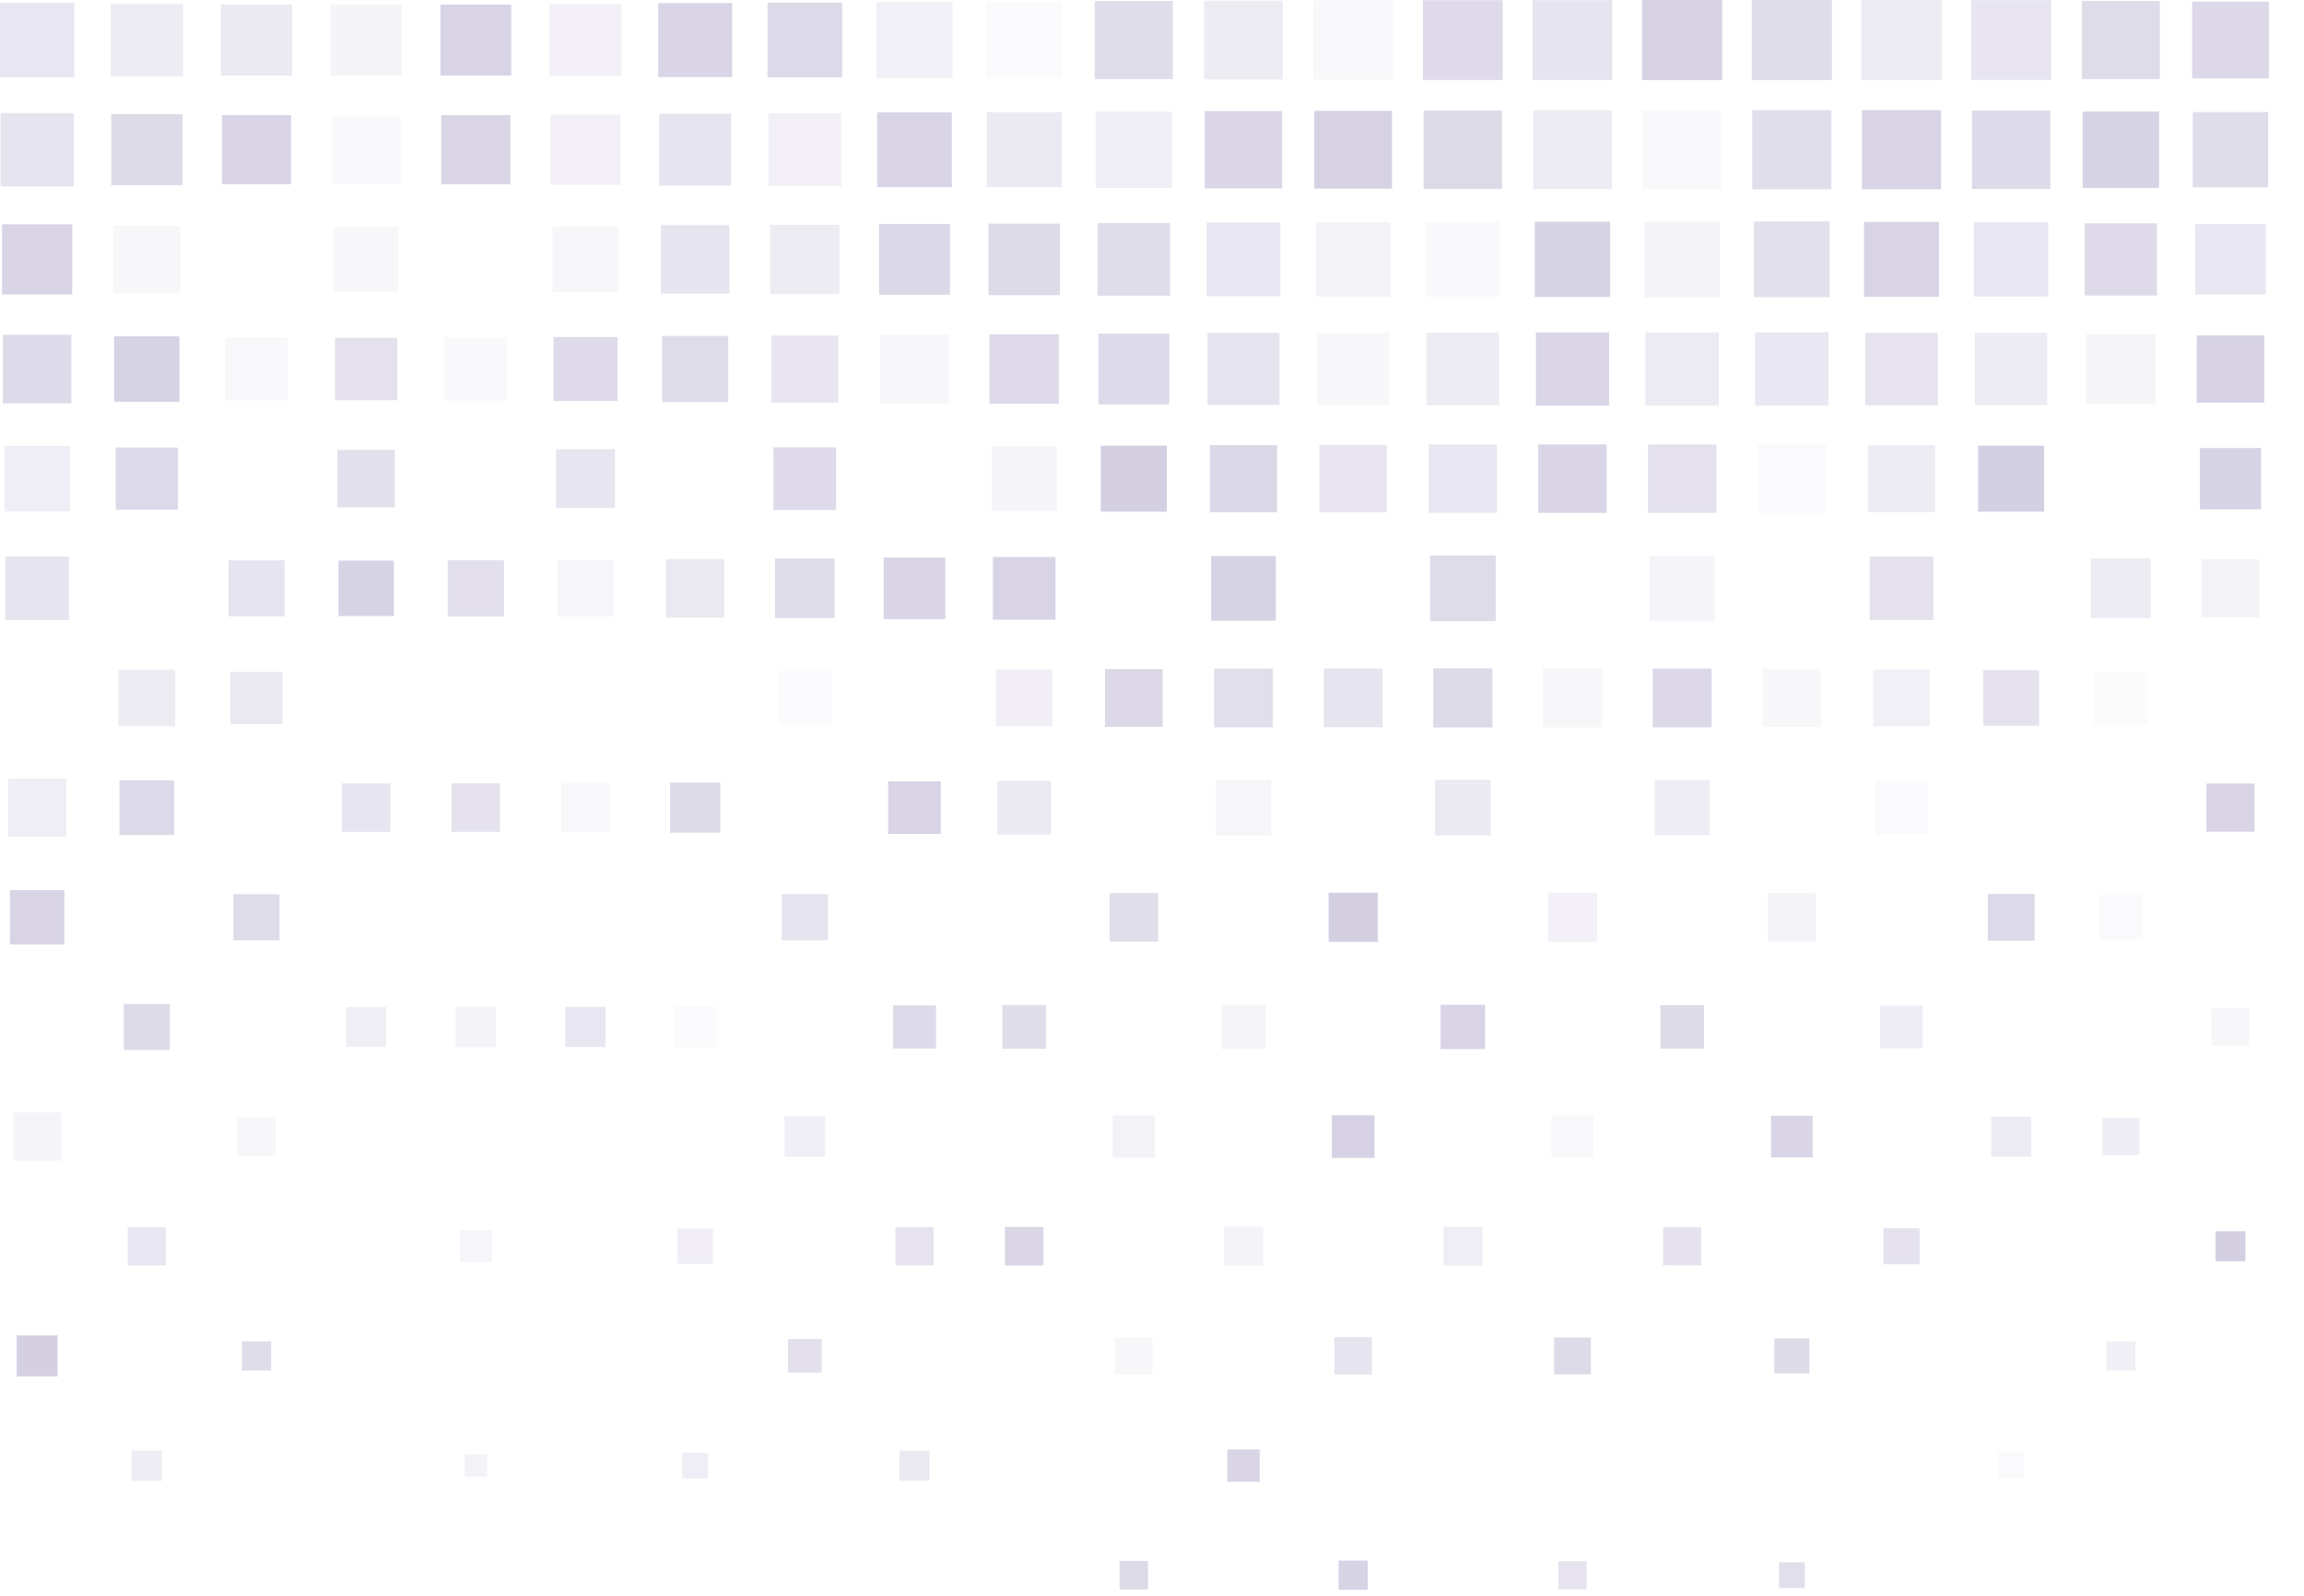 <svg width="241" height="167" viewBox="0 0 241 167" fill="none" xmlns="http://www.w3.org/2000/svg">
<g opacity="0.3">
<path opacity="0.81" d="M229.301 0.179L229.301 8.205L237.327 8.205L237.327 0.179L229.301 0.179Z" fill="#6E609F"/>
<path opacity="0.73" d="M229.37 11.722L229.37 19.603L237.251 19.603L237.251 11.722L229.37 11.722Z" fill="#6E609F"/>
<path opacity="0.5" d="M229.626 23.444L229.626 30.821L237.003 30.821L237.003 23.444L229.626 23.444Z" fill="#6E609F"/>
<path opacity="0.92" d="M229.786 35.079L229.786 42.131L236.838 42.131L236.838 35.079L229.786 35.079Z" fill="#6E609F"/>
<path opacity="0.93" d="M230.11 46.874L230.11 53.281L236.517 53.281L236.517 46.874L230.11 46.874Z" fill="#6E609F"/>
<path opacity="0.27" d="M230.289 58.524L230.289 64.569L236.335 64.569L236.335 58.524L230.289 58.524Z" fill="#6E609F"/>
<path opacity="0.9" d="M230.793 81.972L230.793 87.01L235.831 87.01L235.831 81.972L230.793 81.972Z" fill="#6E609F"/>
<path opacity="0.18" d="M231.333 105.453L231.333 109.411L235.292 109.411L235.292 105.453L231.333 105.453Z" fill="#6E609F"/>
<path d="M231.745 128.81L231.745 131.94L234.876 131.94L234.876 128.81L231.745 128.81Z" fill="#6E609F"/>
<path opacity="0.74" d="M217.757 0.106L217.757 8.274L225.926 8.274L225.926 0.106L217.757 0.106Z" fill="#6E609F"/>
<path opacity="0.93" d="M217.845 11.668L217.845 19.657L225.835 19.657L225.835 11.668L217.845 11.668Z" fill="#6E609F"/>
<path opacity="0.78" d="M218.064 23.357L218.064 30.913L225.62 30.913L225.62 23.357L218.064 23.357Z" fill="#6E609F"/>
<path opacity="0.23" d="M218.206 34.97L218.206 42.241L225.477 42.241L225.477 34.97L218.206 34.97Z" fill="#6E609F"/>
<path opacity="0.41" d="M218.709 58.418L218.709 64.678L224.97 64.678L224.97 58.418L218.709 58.418Z" fill="#6E609F"/>
<path opacity="0.1" d="M219.071 70.249L219.071 75.791L224.613 75.791L224.613 70.249L219.071 70.249Z" fill="#6E609F"/>
<path opacity="0.12" d="M219.519 93.643L219.519 98.284L224.16 98.284L224.16 93.643L219.519 93.643Z" fill="#6E609F"/>
<path opacity="0.38" d="M219.899 116.963L219.899 120.849L223.785 120.849L223.785 116.963L219.899 116.963Z" fill="#6E609F"/>
<path opacity="0.34" d="M220.329 140.335L220.329 143.359L223.354 143.359L223.354 140.335L220.329 140.335Z" fill="#6E609F"/>
<path opacity="0.54" d="M206.195 0.018L206.195 8.366L214.547 8.366L214.547 0.018L206.195 0.018Z" fill="#6E609F"/>
<path opacity="0.79" d="M206.269 11.562L206.269 19.767L214.474 19.767L214.474 11.562L206.269 11.562Z" fill="#6E609F"/>
<path opacity="0.53" d="M206.484 23.247L206.484 31.022L214.259 31.022L214.259 23.247L206.484 23.247Z" fill="#6E609F"/>
<path opacity="0.42" d="M206.589 34.827L206.589 42.383L214.145 42.383L214.145 34.827L206.589 34.827Z" fill="#6E609F"/>
<path opacity="0.99" d="M206.914 46.623L206.914 53.533L213.824 53.533L213.824 46.623L206.914 46.623Z" fill="#6E609F"/>
<path opacity="0.61" d="M207.454 70.104L207.454 75.934L213.284 75.934L213.284 70.104L207.454 70.104Z" fill="#6E609F"/>
<path opacity="0.82" d="M207.921 93.515L207.921 98.408L212.817 98.408L212.817 93.515L207.921 93.515Z" fill="#6E609F"/>
<path opacity="0.44" d="M208.283 116.817L208.283 120.991L212.457 120.991L212.457 116.817L208.283 116.817Z" fill="#6E609F"/>
<path opacity="0.12" d="M209.019 151.97L209.019 154.669L211.719 154.669L211.719 151.97L209.019 151.97Z" fill="#6E609F"/>
<path opacity="0.44" d="M194.707 -6.67572e-05L194.707 8.384L203.091 8.384L203.091 -6.71237e-05L194.707 -6.67572e-05Z" fill="#6E609F"/>
<path opacity="0.89" d="M194.762 11.521L194.762 19.8L203.04 19.8L203.04 11.521L194.762 11.521Z" fill="#6E609F"/>
<path opacity="0.89" d="M194.977 23.211L194.977 31.055L202.821 31.055L202.821 23.211L194.977 23.211Z" fill="#6E609F"/>
<path opacity="0.58" d="M195.101 34.809L195.101 42.401L202.693 42.401L202.693 34.809L195.101 34.809Z" fill="#6E609F"/>
<path opacity="0.39" d="M195.389 46.568L195.389 53.584L202.405 53.584L202.405 46.568L195.389 46.568Z" fill="#6E609F"/>
<path opacity="0.6" d="M195.571 58.217L195.571 64.875L202.23 64.875L202.23 58.217L195.571 58.217Z" fill="#6E609F"/>
<path opacity="0.31" d="M195.929 70.049L195.929 75.988L201.868 75.988L201.868 70.049L195.929 70.049Z" fill="#6E609F"/>
<path opacity="0.12" d="M196.108 81.702L196.108 87.28L201.686 87.28L201.686 81.702L196.108 81.702Z" fill="#6E609F"/>
<path opacity="0.38" d="M196.666 105.201L196.666 109.663L201.128 109.663L201.128 105.201L196.666 105.201Z" fill="#6E609F"/>
<path opacity="0.61" d="M197.009 128.485L197.009 132.265L200.788 132.265L200.788 128.485L197.009 128.485Z" fill="#6E609F"/>
<path opacity="0.72" d="M183.236 -6.67572e-05L183.236 8.384L191.62 8.384L191.62 -6.71237e-05L183.236 -6.67572e-05Z" fill="#6E609F"/>
<path opacity="0.68" d="M183.287 11.521L183.287 19.8L191.565 19.8L191.565 11.521L183.287 11.521Z" fill="#6E609F"/>
<path opacity="0.66" d="M183.47 23.174L183.47 31.091L191.387 31.091L191.387 23.174L183.47 23.174Z" fill="#6E609F"/>
<path opacity="0.5" d="M183.594 34.773L183.594 42.438L191.259 42.438L191.259 34.773L183.594 34.773Z" fill="#6E609F"/>
<path opacity="0.12" d="M183.846 46.495L183.846 53.657L191.007 53.657L191.007 46.495L183.846 46.495Z" fill="#6E609F"/>
<path opacity="0.17" d="M184.385 69.979L184.385 76.061L190.467 76.061L190.467 69.979L184.385 69.979Z" fill="#6E609F"/>
<path opacity="0.27" d="M184.907 93.442L184.907 98.481L189.946 98.481L189.946 93.442L184.907 93.442Z" fill="#6E609F"/>
<path opacity="0.88" d="M185.25 116.726L185.25 121.083L189.606 121.083L189.606 116.726L185.25 116.726Z" fill="#6E609F"/>
<path opacity="0.75" d="M185.594 140.01L185.594 143.68L189.264 143.68L189.264 140.01L185.594 140.01Z" fill="#6E609F"/>
<path opacity="0.69" d="M186.078 163.44L186.078 166.14L188.778 166.14L188.778 163.44L186.078 163.44Z" fill="#6E609F"/>
<path opacity="0.92" d="M171.762 -6.67572e-05L171.762 8.384L180.146 8.384L180.146 -6.71237e-05L171.762 -6.67572e-05Z" fill="#6E609F"/>
<path opacity="0.13" d="M171.817 11.521L171.817 19.8L180.095 19.8L180.095 11.521L171.817 11.521Z" fill="#6E609F"/>
<path opacity="0.26" d="M171.996 23.174L171.996 31.091L179.913 31.091L179.913 23.174L171.996 23.174Z" fill="#6E609F"/>
<path opacity="0.44" d="M172.124 34.773L172.124 42.438L179.789 42.438L179.789 34.773L172.124 34.773Z" fill="#6E609F"/>
<path opacity="0.63" d="M172.375 46.495L172.375 53.657L179.537 53.657L179.537 46.495L172.375 46.495Z" fill="#6E609F"/>
<path opacity="0.22" d="M172.536 58.13L172.536 64.967L179.373 64.967L179.373 58.13L172.536 58.13Z" fill="#6E609F"/>
<path opacity="0.81" d="M172.879 69.939L172.879 76.094L179.033 76.094L179.033 69.939L172.879 69.939Z" fill="#6E609F"/>
<path opacity="0.4" d="M173.076 81.611L173.076 87.368L178.833 87.368L178.833 81.611L173.076 81.611Z" fill="#6E609F"/>
<path opacity="0.75" d="M173.671 105.146L173.671 109.718L178.242 109.718L178.242 105.146L173.671 105.146Z" fill="#6E609F"/>
<path opacity="0.6" d="M173.958 128.379L173.958 132.374L177.953 132.374L177.953 128.379L173.958 128.379Z" fill="#6E609F"/>
<path opacity="0.56" d="M160.31 0.018L160.31 8.366L168.658 8.366L168.658 0.018L160.31 0.018Z" fill="#6E609F"/>
<path opacity="0.42" d="M160.364 11.54L160.364 19.781L168.606 19.781L168.606 11.54L160.364 11.54Z" fill="#6E609F"/>
<path opacity="0.93" d="M160.544 23.193L160.544 31.073L168.424 31.073L168.424 23.193L160.544 23.193Z" fill="#6E609F"/>
<path opacity="0.85" d="M160.653 34.773L160.653 42.438L168.318 42.438L168.318 34.773L160.653 34.773Z" fill="#6E609F"/>
<path opacity="0.88" d="M160.905 46.495L160.905 53.657L168.066 53.657L168.066 46.495L160.905 46.495Z" fill="#6E609F"/>
<path opacity="0.18" d="M161.39 69.921L161.39 76.112L167.581 76.112L167.581 69.921L161.39 69.921Z" fill="#6E609F"/>
<path opacity="0.29" d="M161.911 93.388L161.911 98.535L167.059 98.535L167.059 93.388L161.911 93.388Z" fill="#6E609F"/>
<path opacity="0.16" d="M162.272 116.693L162.272 121.119L166.698 121.119L166.698 116.693L162.272 116.693Z" fill="#6E609F"/>
<path opacity="0.76" d="M162.561 139.923L162.561 143.772L166.41 143.772L166.41 139.923L162.561 139.923Z" fill="#6E609F"/>
<path opacity="0.58" d="M163.01 163.313L163.01 166.264L165.961 166.264L165.961 163.313L163.01 163.313Z" fill="#6E609F"/>
<path opacity="0.78" d="M148.839 0.018L148.839 8.366L157.187 8.366L157.187 0.018L148.839 0.018Z" fill="#6E609F"/>
<path opacity="0.77" d="M148.912 11.562L148.912 19.767L157.118 19.767L157.118 11.562L148.912 11.562Z" fill="#6E609F"/>
<path opacity="0.14" d="M149.091 23.211L149.091 31.055L156.935 31.055L156.935 23.211L149.091 23.211Z" fill="#6E609F"/>
<path opacity="0.39" d="M149.197 34.791L149.197 42.42L156.826 42.42L156.826 34.791L149.197 34.791Z" fill="#6E609F"/>
<path opacity="0.5" d="M149.434 46.495L149.434 53.657L156.596 53.657L156.596 46.495L149.434 46.495Z" fill="#6E609F"/>
<path opacity="0.74" d="M149.576 58.111L149.576 64.985L156.449 64.985L156.449 58.111L149.576 58.111Z" fill="#6E609F"/>
<path opacity="0.77" d="M149.919 69.921L149.919 76.112L156.11 76.112L156.11 69.921L149.919 69.921Z" fill="#6E609F"/>
<path opacity="0.48" d="M150.098 81.574L150.098 87.404L155.928 87.404L155.928 81.574L150.098 81.574Z" fill="#6E609F"/>
<path opacity="0.9" d="M150.693 105.113L150.693 109.754L155.334 109.754L155.334 105.113L150.693 105.113Z" fill="#6E609F"/>
<path opacity="0.36" d="M150.981 128.339L150.981 132.407L155.049 132.407L155.049 128.339L150.981 128.339Z" fill="#6E609F"/>
<path opacity="0.16" d="M137.405 0.051L137.405 8.329L145.683 8.329L145.683 0.051L137.405 0.051Z" fill="#6E609F"/>
<path opacity="0.94" d="M137.474 11.598L137.474 19.73L145.607 19.73L145.607 11.598L137.474 11.598Z" fill="#6E609F"/>
<path opacity="0.26" d="M137.657 23.247L137.657 31.022L145.432 31.022L145.432 23.247L137.657 23.247Z" fill="#6E609F"/>
<path opacity="0.2" d="M137.763 34.827L137.763 42.383L145.319 42.383L145.319 34.827L137.763 34.827Z" fill="#6E609F"/>
<path opacity="0.54" d="M138.015 46.55L138.015 53.602L145.067 53.602L145.067 46.55L138.015 46.55Z" fill="#6E609F"/>
<path opacity="0.56" d="M138.463 69.939L138.463 76.094L144.618 76.094L144.618 69.939L138.463 69.939Z" fill="#6E609F"/>
<path opacity="0.98" d="M138.971 93.388L138.971 98.535L144.119 98.535L144.119 93.388L138.971 93.388Z" fill="#6E609F"/>
<path opacity="0.96" d="M139.309 116.675L139.309 121.137L143.771 121.137L143.771 116.675L139.309 116.675Z" fill="#6E609F"/>
<path opacity="0.56" d="M139.579 139.886L139.579 143.808L143.501 143.808L143.501 139.886L139.579 139.886Z" fill="#6E609F"/>
<path opacity="0.93" d="M140.014 163.262L140.014 166.319L143.071 166.319L143.071 163.262L140.014 163.262Z" fill="#6E609F"/>
<path opacity="0.41" d="M125.949 0.069L125.949 8.311L134.191 8.311L134.191 0.069L125.949 0.069Z" fill="#6E609F"/>
<path opacity="0.87" d="M126.022 11.616L126.022 19.712L134.118 19.712L134.118 11.616L126.022 11.616Z" fill="#6E609F"/>
<path opacity="0.52" d="M126.219 23.284L126.219 30.985L133.921 30.985L133.921 23.284L126.219 23.284Z" fill="#6E609F"/>
<path opacity="0.59" d="M126.31 34.842L126.31 42.365L133.833 42.365L133.833 34.842L126.31 34.842Z" fill="#6E609F"/>
<path opacity="0.84" d="M126.562 46.568L126.562 53.584L133.582 53.584L133.582 46.568L126.562 46.568Z" fill="#6E609F"/>
<path opacity="0.93" d="M126.686 58.166L126.686 64.93L133.451 64.93L133.451 58.166L126.686 58.166Z" fill="#6E609F"/>
<path opacity="0.67" d="M126.993 69.939L126.993 76.094L133.147 76.094L133.147 69.939L126.993 69.939Z" fill="#6E609F"/>
<path opacity="0.21" d="M127.176 81.592L127.176 87.386L132.969 87.386L132.969 81.592L127.176 81.592Z" fill="#6E609F"/>
<path opacity="0.23" d="M127.748 105.114L127.748 109.754L132.389 109.754L132.389 105.114L127.748 105.114Z" fill="#6E609F"/>
<path opacity="0.25" d="M128.018 128.325L128.018 132.425L132.123 132.425L132.123 128.325L128.018 128.325Z" fill="#6E609F"/>
<path opacity="0.86" d="M128.379 151.627L128.379 155.009L131.761 155.009L131.761 151.627L128.379 151.627Z" fill="#6E609F"/>
<path opacity="0.73" d="M114.515 0.106L114.515 8.274L122.684 8.274L122.684 0.106L114.515 0.106Z" fill="#6E609F"/>
<path opacity="0.34" d="M114.606 11.667L114.606 19.657L122.596 19.657L122.596 11.667L114.606 11.667Z" fill="#6E609F"/>
<path opacity="0.73" d="M114.804 23.338L114.804 30.931L122.396 30.931L122.396 23.338L114.804 23.338Z" fill="#6E609F"/>
<path opacity="0.79" d="M114.891 34.9L114.891 42.314L122.305 42.314L122.305 34.9L114.891 34.9Z" fill="#6E609F"/>
<path d="M115.143 46.623L115.143 53.533L122.053 53.533L122.053 46.623L115.143 46.623Z" fill="#6E609F"/>
<path opacity="0.81" d="M115.577 69.998L115.577 76.043L121.622 76.043L121.622 69.998L115.577 69.998Z" fill="#6E609F"/>
<path opacity="0.68" d="M116.062 93.424L116.062 98.499L121.137 98.499L121.137 93.424L116.062 93.424Z" fill="#6E609F"/>
<path opacity="0.28" d="M116.387 116.693L116.387 121.119L120.813 121.119L120.813 116.693L116.387 116.693Z" fill="#6E609F"/>
<path opacity="0.18" d="M116.657 139.905L116.657 143.79L120.542 143.79L120.542 139.905L116.657 139.905Z" fill="#6E609F"/>
<path opacity="0.77" d="M117.106 163.294L117.106 166.282L120.094 166.282L120.094 163.294L117.106 163.294Z" fill="#6E609F"/>
<path opacity="0.11" d="M103.114 0.179L103.114 8.205L111.14 8.205L111.14 0.179L103.114 0.179Z" fill="#6E609F"/>
<path opacity="0.46" d="M103.205 11.74L103.205 19.584L111.049 19.584L111.049 11.74L103.205 11.74Z" fill="#6E609F"/>
<path opacity="0.76" d="M103.384 23.39L103.384 30.876L110.871 30.876L110.871 23.39L103.384 23.39Z" fill="#6E609F"/>
<path opacity="0.78" d="M103.494 34.97L103.494 42.241L110.765 42.241L110.765 34.97L103.494 34.97Z" fill="#6E609F"/>
<path opacity="0.23" d="M103.727 46.677L103.727 53.478L110.528 53.478L110.528 46.677L103.727 46.677Z" fill="#6E609F"/>
<path opacity="0.91" d="M103.854 58.275L103.854 64.824L110.403 64.824L110.403 58.275L103.854 58.275Z" fill="#6E609F"/>
<path opacity="0.33" d="M104.157 70.049L104.157 75.989L110.097 75.989L110.097 70.049L104.157 70.049Z" fill="#6E609F"/>
<path opacity="0.46" d="M104.322 81.683L104.322 87.298L109.937 87.298L109.937 81.683L104.322 81.683Z" fill="#6E609F"/>
<path opacity="0.71" d="M104.844 105.146L104.844 109.718L109.415 109.718L109.415 105.146L104.844 105.146Z" fill="#6E609F"/>
<path opacity="0.85" d="M105.113 128.361L105.113 132.392L109.145 132.392L109.145 128.361L105.113 128.361Z" fill="#6E609F"/>
<path opacity="0.31" d="M91.68 0.215L91.68 8.169L99.634 8.169L99.634 0.215L91.68 0.215Z" fill="#6E609F"/>
<path opacity="0.88" d="M91.753 11.755L91.753 19.566L99.564 19.566L99.564 11.755L91.753 11.755Z" fill="#6E609F"/>
<path opacity="0.83" d="M91.95 23.426L91.95 30.84L99.363 30.84L99.363 23.426L91.95 23.426Z" fill="#6E609F"/>
<path opacity="0.19" d="M92.06 35.006L92.06 42.204L99.258 42.204L99.258 35.006L92.06 35.006Z" fill="#6E609F"/>
<path opacity="0.88" d="M92.436 58.327L92.436 64.77L98.879 64.77L98.879 58.327L92.436 58.327Z" fill="#6E609F"/>
<path opacity="0.89" d="M92.902 81.738L92.902 87.243L98.408 87.243L98.408 81.738L92.902 81.738Z" fill="#6E609F"/>
<path opacity="0.79" d="M93.41 105.183L93.41 109.681L97.908 109.681L97.908 105.183L93.41 105.183Z" fill="#6E609F"/>
<path opacity="0.58" d="M93.661 128.379L93.661 132.374L97.656 132.374L97.656 128.379L93.661 128.379Z" fill="#6E609F"/>
<path opacity="0.47" d="M94.092 151.754L94.092 154.885L97.222 154.885L97.222 151.754L94.092 151.754Z" fill="#6E609F"/>
<path opacity="0.8" d="M80.282 0.284L80.282 8.096L88.094 8.096L88.094 0.284L80.282 0.284Z" fill="#6E609F"/>
<path opacity="0.3" d="M80.37 11.85L80.37 19.479L87.999 19.479L87.999 11.85L80.37 11.85Z" fill="#6E609F"/>
<path opacity="0.41" d="M80.567 23.517L80.567 30.752L87.802 30.752L87.802 23.517L80.567 23.517Z" fill="#6E609F"/>
<path opacity="0.54" d="M80.677 35.097L80.677 42.113L87.692 42.113L87.692 35.097L80.677 35.097Z" fill="#6E609F"/>
<path opacity="0.78" d="M80.91 46.801L80.91 53.35L87.459 53.35L87.459 46.801L80.91 46.801Z" fill="#6E609F"/>
<path opacity="0.74" d="M81.074 58.432L81.074 64.66L87.298 64.66L87.298 58.432L81.074 58.432Z" fill="#6E609F"/>
<path opacity="0.11" d="M81.362 70.191L81.362 75.842L87.014 75.842L87.014 70.191L81.362 70.191Z" fill="#6E609F"/>
<path opacity="0.59" d="M81.775 93.548L81.775 98.371L86.598 98.371L86.598 93.548L81.775 93.548Z" fill="#6E609F"/>
<path opacity="0.34" d="M82.063 116.781L82.063 121.028L86.31 121.028L86.31 116.781L82.063 116.781Z" fill="#6E609F"/>
<path opacity="0.64" d="M82.421 140.083L82.421 143.611L85.949 143.611L85.949 140.083L82.421 140.083Z" fill="#6E609F"/>
<path opacity="0.86" d="M68.845 0.321L68.845 8.059L76.583 8.059L76.583 0.321L68.845 0.321Z" fill="#6E609F"/>
<path opacity="0.57" d="M68.954 11.901L68.954 19.424L76.477 19.424L76.477 11.901L68.954 11.901Z" fill="#6E609F"/>
<path opacity="0.56" d="M69.133 23.554L69.133 30.716L76.295 30.716L76.295 23.554L69.133 23.554Z" fill="#6E609F"/>
<path opacity="0.74" d="M69.26 35.148L69.26 42.059L76.171 42.059L76.171 35.148L69.26 35.148Z" fill="#6E609F"/>
<path opacity="0.49" d="M69.654 58.487L69.654 64.605L75.773 64.605L75.773 58.487L69.654 58.487Z" fill="#6E609F"/>
<path opacity="0.76" d="M70.089 81.862L70.089 87.116L75.343 87.116L75.343 81.862L70.089 81.862Z" fill="#6E609F"/>
<path opacity="0.11" d="M70.538 105.256L70.538 109.612L74.894 109.612L74.894 105.256L70.538 105.256Z" fill="#6E609F"/>
<path opacity="0.33" d="M70.863 128.522L70.863 132.228L74.569 132.228L74.569 128.522L70.863 128.522Z" fill="#6E609F"/>
<path opacity="0.37" d="M71.365 151.97L71.365 154.669L74.065 154.669L74.065 151.97L71.365 151.97Z" fill="#6E609F"/>
<path opacity="0.3" d="M57.483 0.43L57.483 7.953L65.006 7.953L65.006 0.43L57.483 0.43Z" fill="#6E609F"/>
<path opacity="0.3" d="M57.571 11.992L57.571 19.333L64.912 19.333L64.912 11.992L57.571 11.992Z" fill="#6E609F"/>
<path opacity="0.2" d="M57.787 23.678L57.787 30.588L64.697 30.588L64.697 23.678L57.787 23.678Z" fill="#6E609F"/>
<path opacity="0.78" d="M57.896 35.258L57.896 41.953L64.591 41.953L64.591 35.258L57.896 35.258Z" fill="#6E609F"/>
<path opacity="0.55" d="M58.166 46.998L58.166 53.153L64.321 53.153L64.321 46.998L58.166 46.998Z" fill="#6E609F"/>
<path opacity="0.21" d="M58.308 58.615L58.308 64.481L64.175 64.481L64.175 58.615L58.308 58.615Z" fill="#6E609F"/>
<path opacity="0.16" d="M58.706 81.954L58.706 87.029L63.781 87.029L63.781 81.954L58.706 81.954Z" fill="#6E609F"/>
<path opacity="0.52" d="M59.137 105.329L59.137 109.539L63.347 109.539L63.347 105.329L59.137 105.329Z" fill="#6E609F"/>
<path opacity="0.9" d="M46.064 0.485L46.064 7.899L53.478 7.899L53.478 0.485L46.064 0.485Z" fill="#6E609F"/>
<path opacity="0.85" d="M46.156 12.043L46.156 19.278L53.39 19.278L53.39 12.043L46.156 12.043Z" fill="#6E609F"/>
<path opacity="0.14" d="M46.48 35.313L46.48 41.898L53.066 41.898L53.066 35.313L46.48 35.313Z" fill="#6E609F"/>
<path opacity="0.64" d="M46.82 58.596L46.82 64.5L52.723 64.5L52.723 58.596L46.82 58.596Z" fill="#6E609F"/>
<path opacity="0.6" d="M47.235 81.953L47.235 87.028L52.31 87.028L52.31 81.953L47.235 81.953Z" fill="#6E609F"/>
<path opacity="0.25" d="M47.666 105.329L47.666 109.539L51.876 109.539L51.876 105.329L47.666 105.329Z" fill="#6E609F"/>
<path opacity="0.21" d="M48.1 128.704L48.1 132.05L51.446 132.05L51.446 128.704L48.1 128.704Z" fill="#6E609F"/>
<path opacity="0.28" d="M48.604 152.148L48.604 154.487L50.942 154.487L50.942 152.148L48.604 152.148Z" fill="#6E609F"/>
<path opacity="0.25" d="M34.594 0.485L34.594 7.899L42.007 7.899L42.007 0.485L34.594 0.485Z" fill="#6E609F"/>
<path opacity="0.14" d="M34.703 12.062L34.703 19.26L41.902 19.26L41.902 12.062L34.703 12.062Z" fill="#6E609F"/>
<path opacity="0.18" d="M34.937 23.769L34.937 30.5L41.668 30.5L41.668 23.769L34.937 23.769Z" fill="#6E609F"/>
<path opacity="0.63" d="M35.043 35.349L35.043 41.861L41.555 41.861L41.555 35.349L35.043 35.349Z" fill="#6E609F"/>
<path opacity="0.65" d="M35.294 47.071L35.294 53.08L41.303 53.08L41.303 47.071L35.294 47.071Z" fill="#6E609F"/>
<path opacity="0.93" d="M35.404 58.651L35.404 64.445L41.197 64.445L41.197 58.651L35.404 58.651Z" fill="#6E609F"/>
<path opacity="0.55" d="M35.765 81.953L35.765 87.028L40.84 87.028L40.84 81.953L35.765 81.953Z" fill="#6E609F"/>
<path opacity="0.35" d="M36.213 105.347L36.213 109.521L40.387 109.521L40.387 105.347L36.213 105.347Z" fill="#6E609F"/>
<path opacity="0.48" d="M23.105 0.467L23.105 7.917L30.555 7.917L30.555 0.467L23.105 0.467Z" fill="#6E609F"/>
<path opacity="0.88" d="M23.21 12.043L23.21 19.278L30.445 19.278L30.445 12.043L23.21 12.043Z" fill="#6E609F"/>
<path opacity="0.16" d="M23.553 35.331L23.553 41.88L30.102 41.88L30.102 35.331L23.553 35.331Z" fill="#6E609F"/>
<path opacity="0.56" d="M23.897 58.615L23.897 64.481L29.764 64.481L29.764 58.615L23.897 58.615Z" fill="#6E609F"/>
<path opacity="0.47" d="M24.094 70.286L24.094 75.755L29.563 75.755L29.563 70.286L24.094 70.286Z" fill="#6E609F"/>
<path opacity="0.74" d="M24.418 93.548L24.418 98.371L29.241 98.371L29.241 93.548L24.418 93.548Z" fill="#6E609F"/>
<path opacity="0.2" d="M24.812 116.887L24.812 120.918L28.844 120.918L28.844 116.887L24.812 116.887Z" fill="#6E609F"/>
<path opacity="0.73" d="M25.302 140.32L25.302 143.378L28.359 143.378L28.359 140.32L25.302 140.32Z" fill="#6E609F"/>
<path opacity="0.39" d="M11.561 0.397L11.561 7.99L19.154 7.99L19.154 0.397L11.561 0.397Z" fill="#6E609F"/>
<path opacity="0.76" d="M11.635 11.937L11.635 19.387L19.085 19.387L19.085 11.937L11.635 11.937Z" fill="#6E609F"/>
<path opacity="0.17" d="M11.832 23.609L11.832 30.661L18.884 30.661L18.884 23.609L11.832 23.609Z" fill="#6E609F"/>
<path opacity="0.93" d="M11.937 35.189L11.937 42.026L18.774 42.026L18.774 35.189L11.937 35.189Z" fill="#6E609F"/>
<path opacity="0.8" d="M12.101 46.819L12.101 53.332L18.614 53.332L18.614 46.819L12.101 46.819Z" fill="#6E609F"/>
<path opacity="0.41" d="M12.39 70.049L12.39 75.988L18.33 75.988L18.33 70.049L12.39 70.049Z" fill="#6E609F"/>
<path opacity="0.8" d="M12.495 81.632L12.495 87.353L18.216 87.353L18.216 81.632L12.495 81.632Z" fill="#6E609F"/>
<path opacity="0.76" d="M12.948 105.022L12.948 109.845L17.771 109.845L17.771 105.022L12.948 105.022Z" fill="#6E609F"/>
<path opacity="0.53" d="M13.36 128.379L13.36 132.374L17.355 132.374L17.355 128.379L13.36 128.379Z" fill="#6E609F"/>
<path opacity="0.38" d="M13.776 151.736L13.776 154.903L16.943 154.903L16.943 151.736L13.776 151.736Z" fill="#6E609F"/>
<path opacity="0.53" d="M-0 0.303L-0 8.077L7.775 8.077L7.775 0.303L-0 0.303Z" fill="#6E609F"/>
<path opacity="0.56" d="M0.055 11.832L0.055 19.497L7.72 19.497L7.72 11.832L0.055 11.832Z" fill="#6E609F"/>
<path opacity="0.9" d="M0.215 23.463L0.215 30.803L7.556 30.803L7.556 23.463L0.215 23.463Z" fill="#6E609F"/>
<path opacity="0.79" d="M0.306 35.024L0.306 42.186L7.468 42.186L7.468 35.024L0.306 35.024Z" fill="#6E609F"/>
<path opacity="0.37" d="M0.467 46.659L0.467 53.496L7.304 53.496L7.304 46.659L0.467 46.659Z" fill="#6E609F"/>
<path opacity="0.56" d="M0.558 58.217L0.558 64.875L7.216 64.875L7.216 58.217L0.558 58.217Z" fill="#6E609F"/>
<path opacity="0.36" d="M0.846 81.45L0.846 87.532L6.928 87.532L6.928 81.45L0.846 81.45Z" fill="#6E609F"/>
<path opacity="0.9" d="M1.043 93.118L1.043 98.805L6.731 98.805L6.731 93.118L1.043 93.118Z" fill="#6E609F"/>
<path opacity="0.24" d="M1.368 116.383L1.368 121.422L6.406 121.422L6.406 116.383L1.368 116.383Z" fill="#6E609F"/>
<path opacity="0.98" d="M1.744 139.704L1.744 143.987L6.027 143.987L6.027 139.704L1.744 139.704Z" fill="#6E609F"/>
</g>
</svg>

